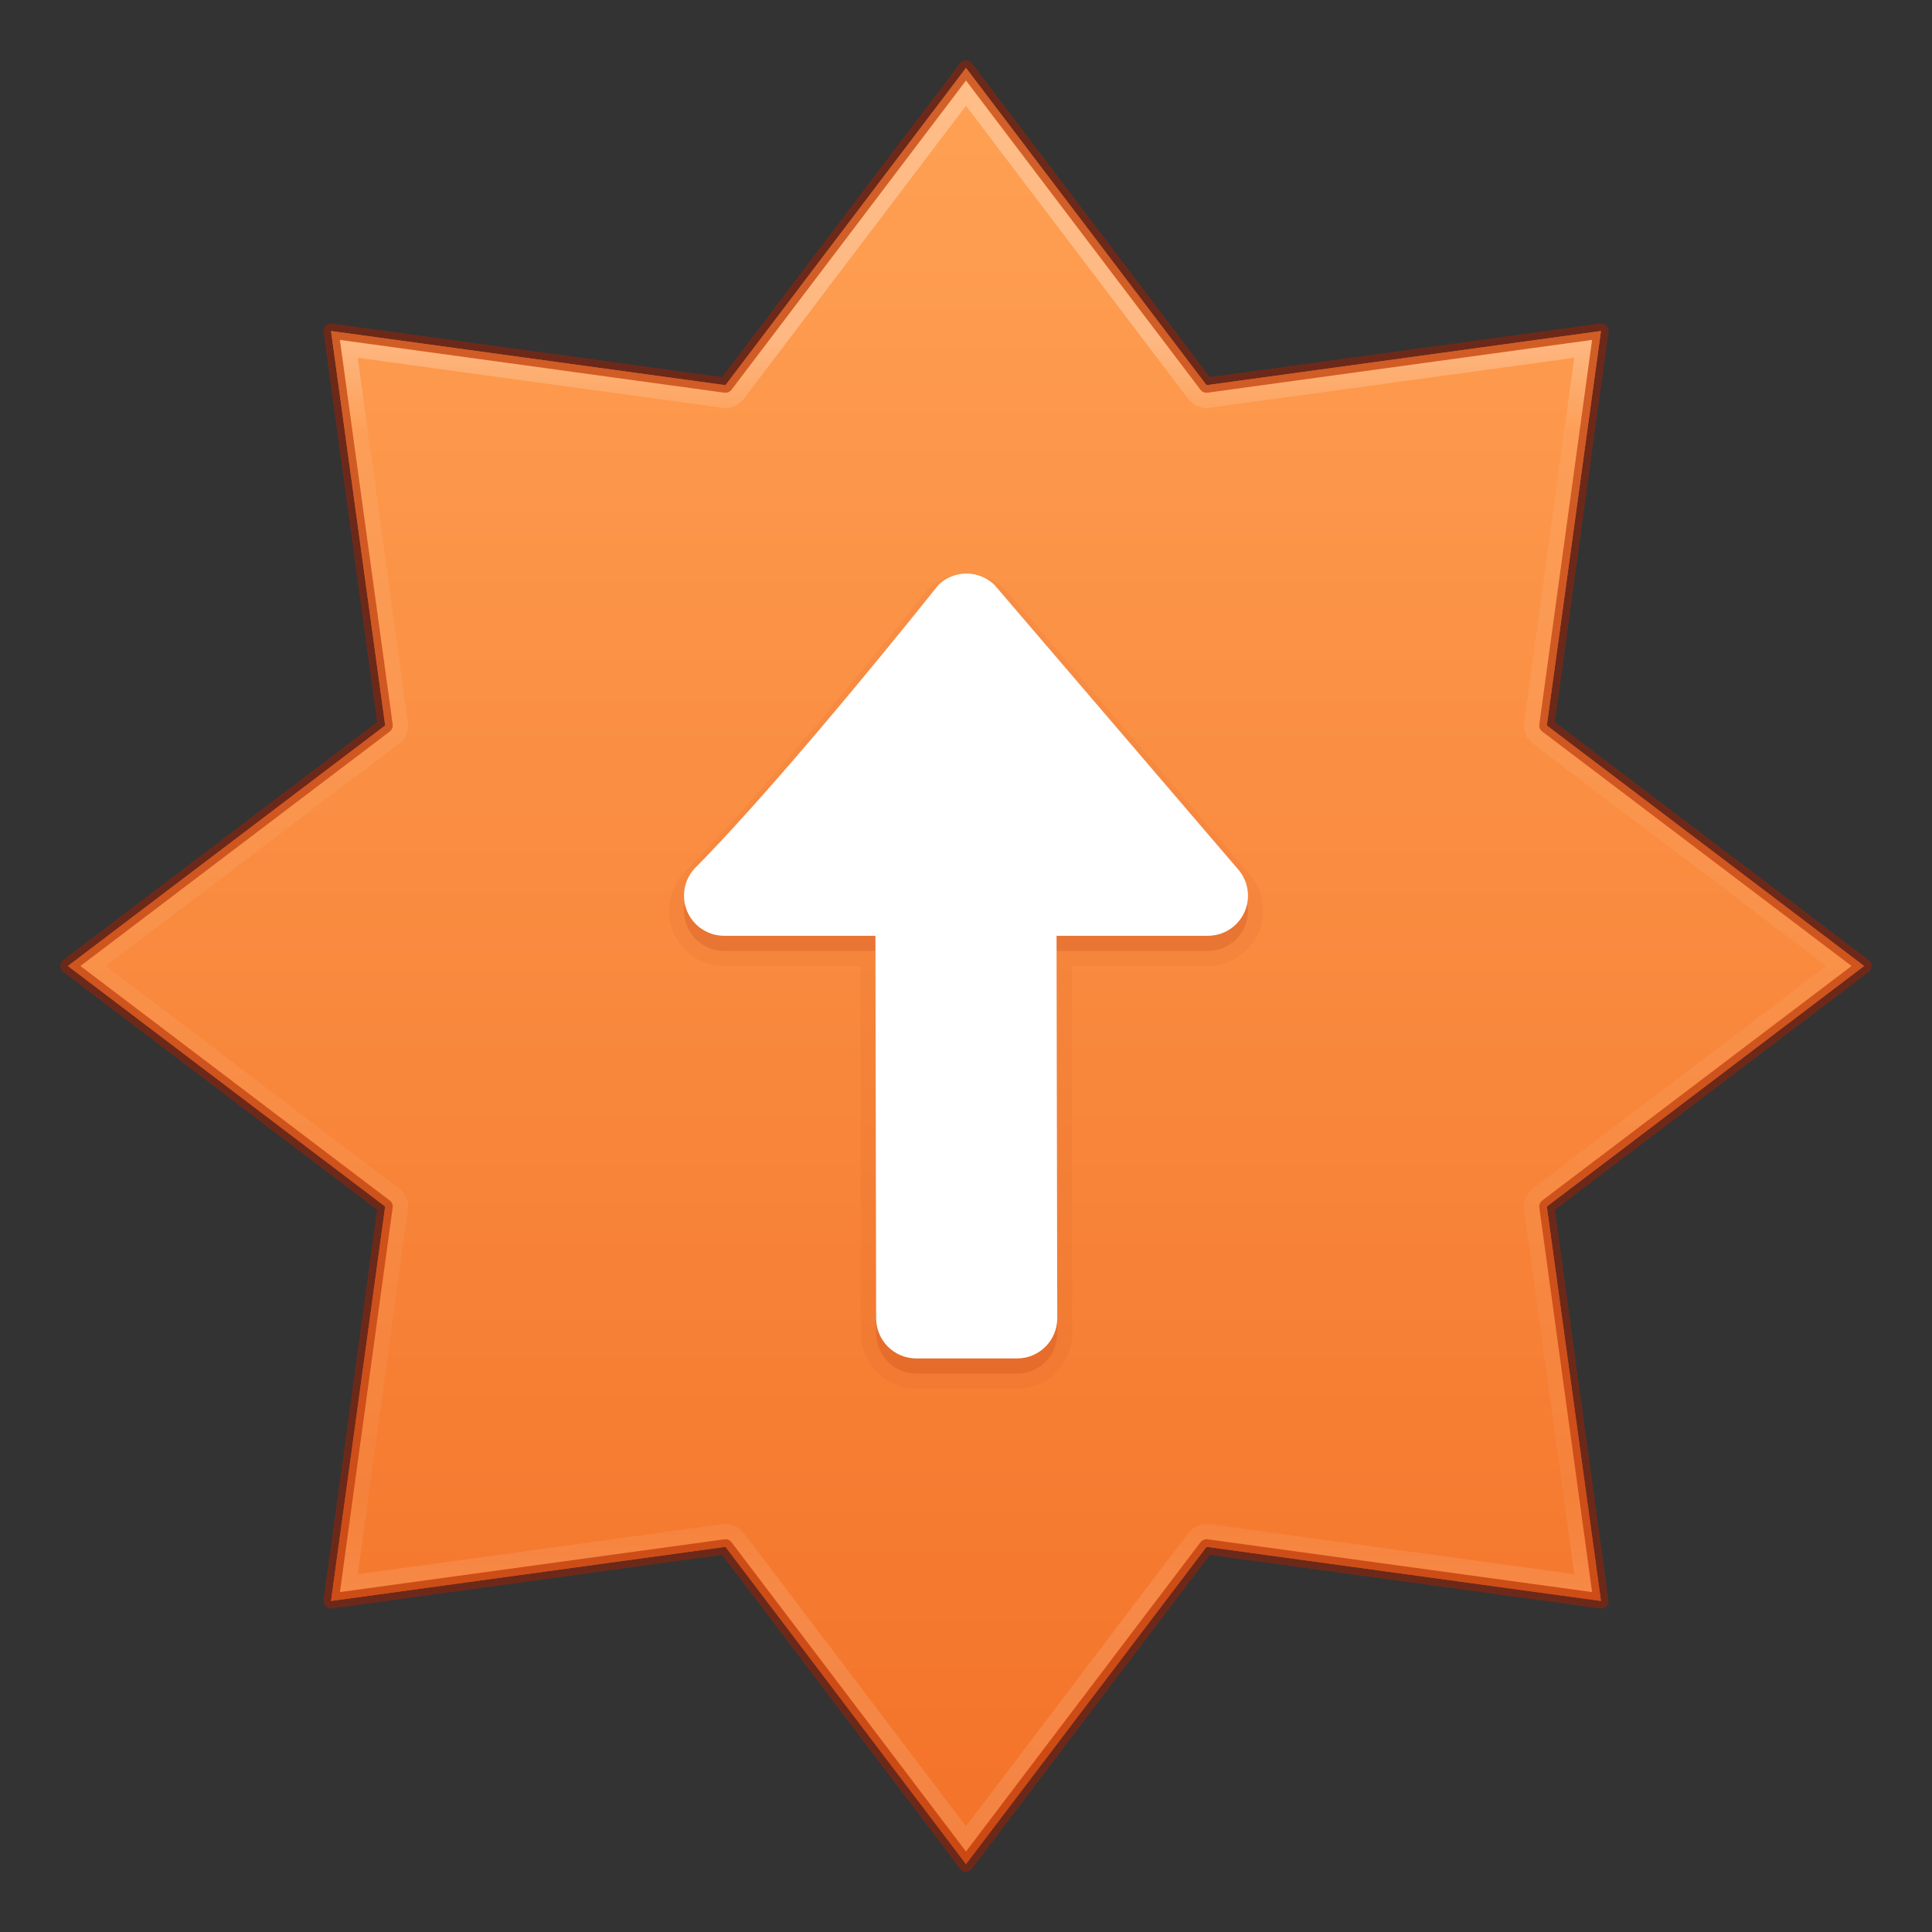 <?xml version="1.0" encoding="UTF-8" standalone="no"?>
<svg
   version="1.1"
   width="128"
   height="128"
   id="svg6649"
   xmlns:xlink="http://www.w3.org/1999/xlink"
   xmlns="http://www.w3.org/2000/svg"
   xmlns:svg="http://www.w3.org/2000/svg"
   xmlns:rdf="http://www.w3.org/1999/02/22-rdf-syntax-ns#"
   xmlns:cc="http://creativecommons.org/ns#"
   xmlns:dc="http://purl.org/dc/elements/1.1/">
  <rect width="100%" height="100%" fill="#333333" stroke="none"/>
  <defs
     id="defs6651">
    <linearGradient
       id="linearGradient1320">
      <stop
         id="stop1312"
         style="stop-color:#ffffff;stop-opacity:1"
         offset="0" />
      <stop
         id="stop1314"
         style="stop-color:#ffffff;stop-opacity:0.235"
         offset="0.075" />
      <stop
         id="stop1316"
         style="stop-color:#ffffff;stop-opacity:0.157"
         offset="0.925" />
      <stop
         id="stop1318"
         style="stop-color:#ffffff;stop-opacity:0.392"
         offset="1" />
    </linearGradient>
    <linearGradient
       id="linearGradient854">
      <stop
         style="stop-color:#ffa154;stop-opacity:1"
         offset="0"
         id="stop850" />
      <stop
         style="stop-color:#f37329;stop-opacity:1"
         offset="1"
         id="stop852" />
    </linearGradient>
    <linearGradient
       y2="21.716"
       x2="62.305"
       y1="15.776"
       x1="62.305"
       gradientTransform="matrix(14.134,0,0,14.057,-827.085,-199.511)"
       gradientUnits="userSpaceOnUse"
       id="linearGradient3293-3-6"
       xlink:href="#linearGradient1320" />
    <linearGradient
       x1="2065.696"
       y1="3220.528"
       x2="2065.696"
       y2="3244.851"
       id="linearGradient11527-6-5-3-6"
       xlink:href="#linearGradient854"
       gradientUnits="userSpaceOnUse"
       gradientTransform="matrix(6.505,0,0,4.863,-13365.508,-15657.589)" />
    <linearGradient
       xlink:href="#linearGradient854"
       id="linearGradient350"
       gradientUnits="userSpaceOnUse"
       gradientTransform="matrix(6.505,0,0,4.863,-13365.508,-15657.589)"
       x1="2065.696"
       y1="3220.528"
       x2="2065.696"
       y2="3244.851" />
  </defs>
  <path
     style="opacity:0.99;vector-effect:none;fill:url(#linearGradient11527-6-5-3-6);fill-opacity:1;stroke:none;stroke-width:1;stroke-linecap:butt;stroke-linejoin:miter;stroke-miterlimit:4;stroke-dasharray:none;stroke-dashoffset:0;stroke-opacity:1;marker:none;paint-order:normal"
     d="M 64,4.5 48.065,25.52 21.932,21.932 25.52,48.065 4.5,64 25.52,79.935 l -3.588,26.133 26.133,-3.588 15.935,21.02 15.935,-21.02 26.133,3.588 -3.588,-26.133 21.02,-15.935 -21.02,-15.935 3.588,-26.133 -26.133,3.588 z"
     id="path841-6-0" />
  <path
     id="path841-6-0-7"
     style="opacity:1;vector-effect:none;fill:url(#linearGradient350);fill-opacity:1;stroke:#a62100;stroke-width:1;stroke-linecap:butt;stroke-linejoin:round;stroke-miterlimit:4;stroke-dasharray:none;stroke-dashoffset:0;stroke-opacity:0.5;marker:none;paint-order:normal"
     d="M 64,4.5 48.064,25.52 21.932,21.932 25.52,48.064 4.5,64 25.52,79.936 21.932,106.068 48.064,102.48 64,123.5 79.936,102.48 106.068,106.068 102.48,79.936 123.5,64 102.48,48.064 l 3.588,-26.133 -26.133,3.588 z" />
  <path
     id="path841-6"
     style="font-variation-settings:normal;opacity:0.3;vector-effect:none;fill:none;fill-opacity:1;stroke:url(#linearGradient3293-3-6);stroke-width:1;stroke-linecap:round;stroke-linejoin:miter;stroke-miterlimit:4;stroke-dasharray:none;stroke-dashoffset:0;stroke-opacity:1;-inkscape-stroke:none;marker:none;paint-order:normal;stop-color:#000000;stop-opacity:1"
     d="M 64,6.18 48.873,26.133 a 1.014,1.014 0 0 1 -0.947,0.391 l -24.809,-3.406 3.406,24.809 a 1.014,1.014 0 0 1 -0.391,0.947 L 6.18,64 26.133,79.127 a 1.014,1.014 0 0 1 0.391,0.947 l -3.406,24.809 24.809,-3.406 a 1.014,1.014 0 0 1 0.947,0.391 L 64,121.82 79.127,101.867 a 1.014,1.014 0 0 1 0.947,-0.391 l 24.809,3.406 -3.406,-24.809 a 1.014,1.014 0 0 1 0.391,-0.947 L 121.82,64 101.867,48.873 a 1.014,1.014 0 0 1 -0.391,-0.947 l 3.406,-24.809 -24.809,3.406 a 1.014,1.014 0 0 1 -0.947,-0.391 z" />
  <path
     id="rect1041-7-3"
     style="font-variation-settings:normal;opacity:0.05;vector-effect:none;fill:#a62100;fill-opacity:1;stroke:none;stroke-width:1px;stroke-linecap:butt;stroke-linejoin:miter;stroke-miterlimit:4;stroke-dasharray:none;stroke-dashoffset:0;stroke-opacity:1;-inkscape-stroke:none;marker:none;paint-order:normal;stop-color:#000000;stop-opacity:1"
     d="m 60.713,92 c -2.014,0 -3.664,-1.653 -3.668,-3.666 L 57.002,64 h -9.018 c -2.008,0 -3.666,-1.643 -3.666,-3.656 0,-0.956 0.37,-1.839 0.975,-2.492 a 1,-1 0 0 1 0.023,-0.025 C 51.422,51.671 61.391,39.131 61.391,39.131 a 1,-1 0 0 1 0.088,-0.098 C 62.137,38.395 63.043,38 64.029,38 c 0.985,0 1.89,0.394 2.549,1.031 a 1,-1 0 0 1 0.064,0.068 l 16.064,18.752 c 0.604,0.653 0.975,1.536 0.975,2.492 0,2.013 -1.658,3.656 -3.666,3.656 h -9.014 l 0.043,24.33 C 71.049,90.346 69.393,92 67.379,92 Z" />
  <path
     id="rect1041-7"
     d="m 64.029,39 c -0.721,0 -1.375,0.286 -1.855,0.751 0,0 -9.947,12.53 -16.147,18.78 -0.44,0.476 -0.71,1.113 -0.71,1.812 0,1.473 1.194,2.656 2.667,2.656 h 10.015 l 0.046,25.332 C 58.048,89.81 59.235,91 60.712,91 h 6.667 c 1.477,0 2.669,-1.19 2.667,-2.668 L 70,63 h 10.015 c 1.473,0 2.667,-1.183 2.667,-2.656 0,-0.699 -0.269,-1.336 -0.709,-1.811 L 65.884,39.75 C 65.404,39.286 64.75,39 64.029,39 Z"
     style="font-variation-settings:normal;opacity:0.15;vector-effect:none;fill:#a62100;fill-opacity:1;stroke:none;stroke-width:1px;stroke-linecap:butt;stroke-linejoin:miter;stroke-miterlimit:4;stroke-dasharray:none;stroke-dashoffset:0;stroke-opacity:1;-inkscape-stroke:none;marker:none;paint-order:normal;stop-color:#000000;stop-opacity:1" />
  <path
     id="rect1041"
     d="m 64.029,38 c -0.721,0 -1.375,0.286 -1.855,0.751 0,0 -9.947,12.53 -16.147,18.78 -0.44,0.476 -0.71,1.113 -0.71,1.812 0,1.473 1.194,2.656 2.667,2.656 h 10.015 l 0.046,25.332 C 58.048,88.81 59.235,90 60.712,90 h 6.667 c 1.477,0 2.669,-1.19 2.667,-2.668 L 70,62 h 10.015 c 1.473,0 2.667,-1.183 2.667,-2.656 0,-0.699 -0.269,-1.336 -0.709,-1.811 L 65.884,38.75 C 65.404,38.286 64.75,38 64.029,38 Z"
     style="opacity:1;vector-effect:none;fill:#ffffff;fill-opacity:1;stroke:none;stroke-width:1;stroke-linecap:butt;stroke-linejoin:miter;stroke-miterlimit:4;stroke-dasharray:none;stroke-dashoffset:0;stroke-opacity:1;marker:none;paint-order:normal" />
</svg>
